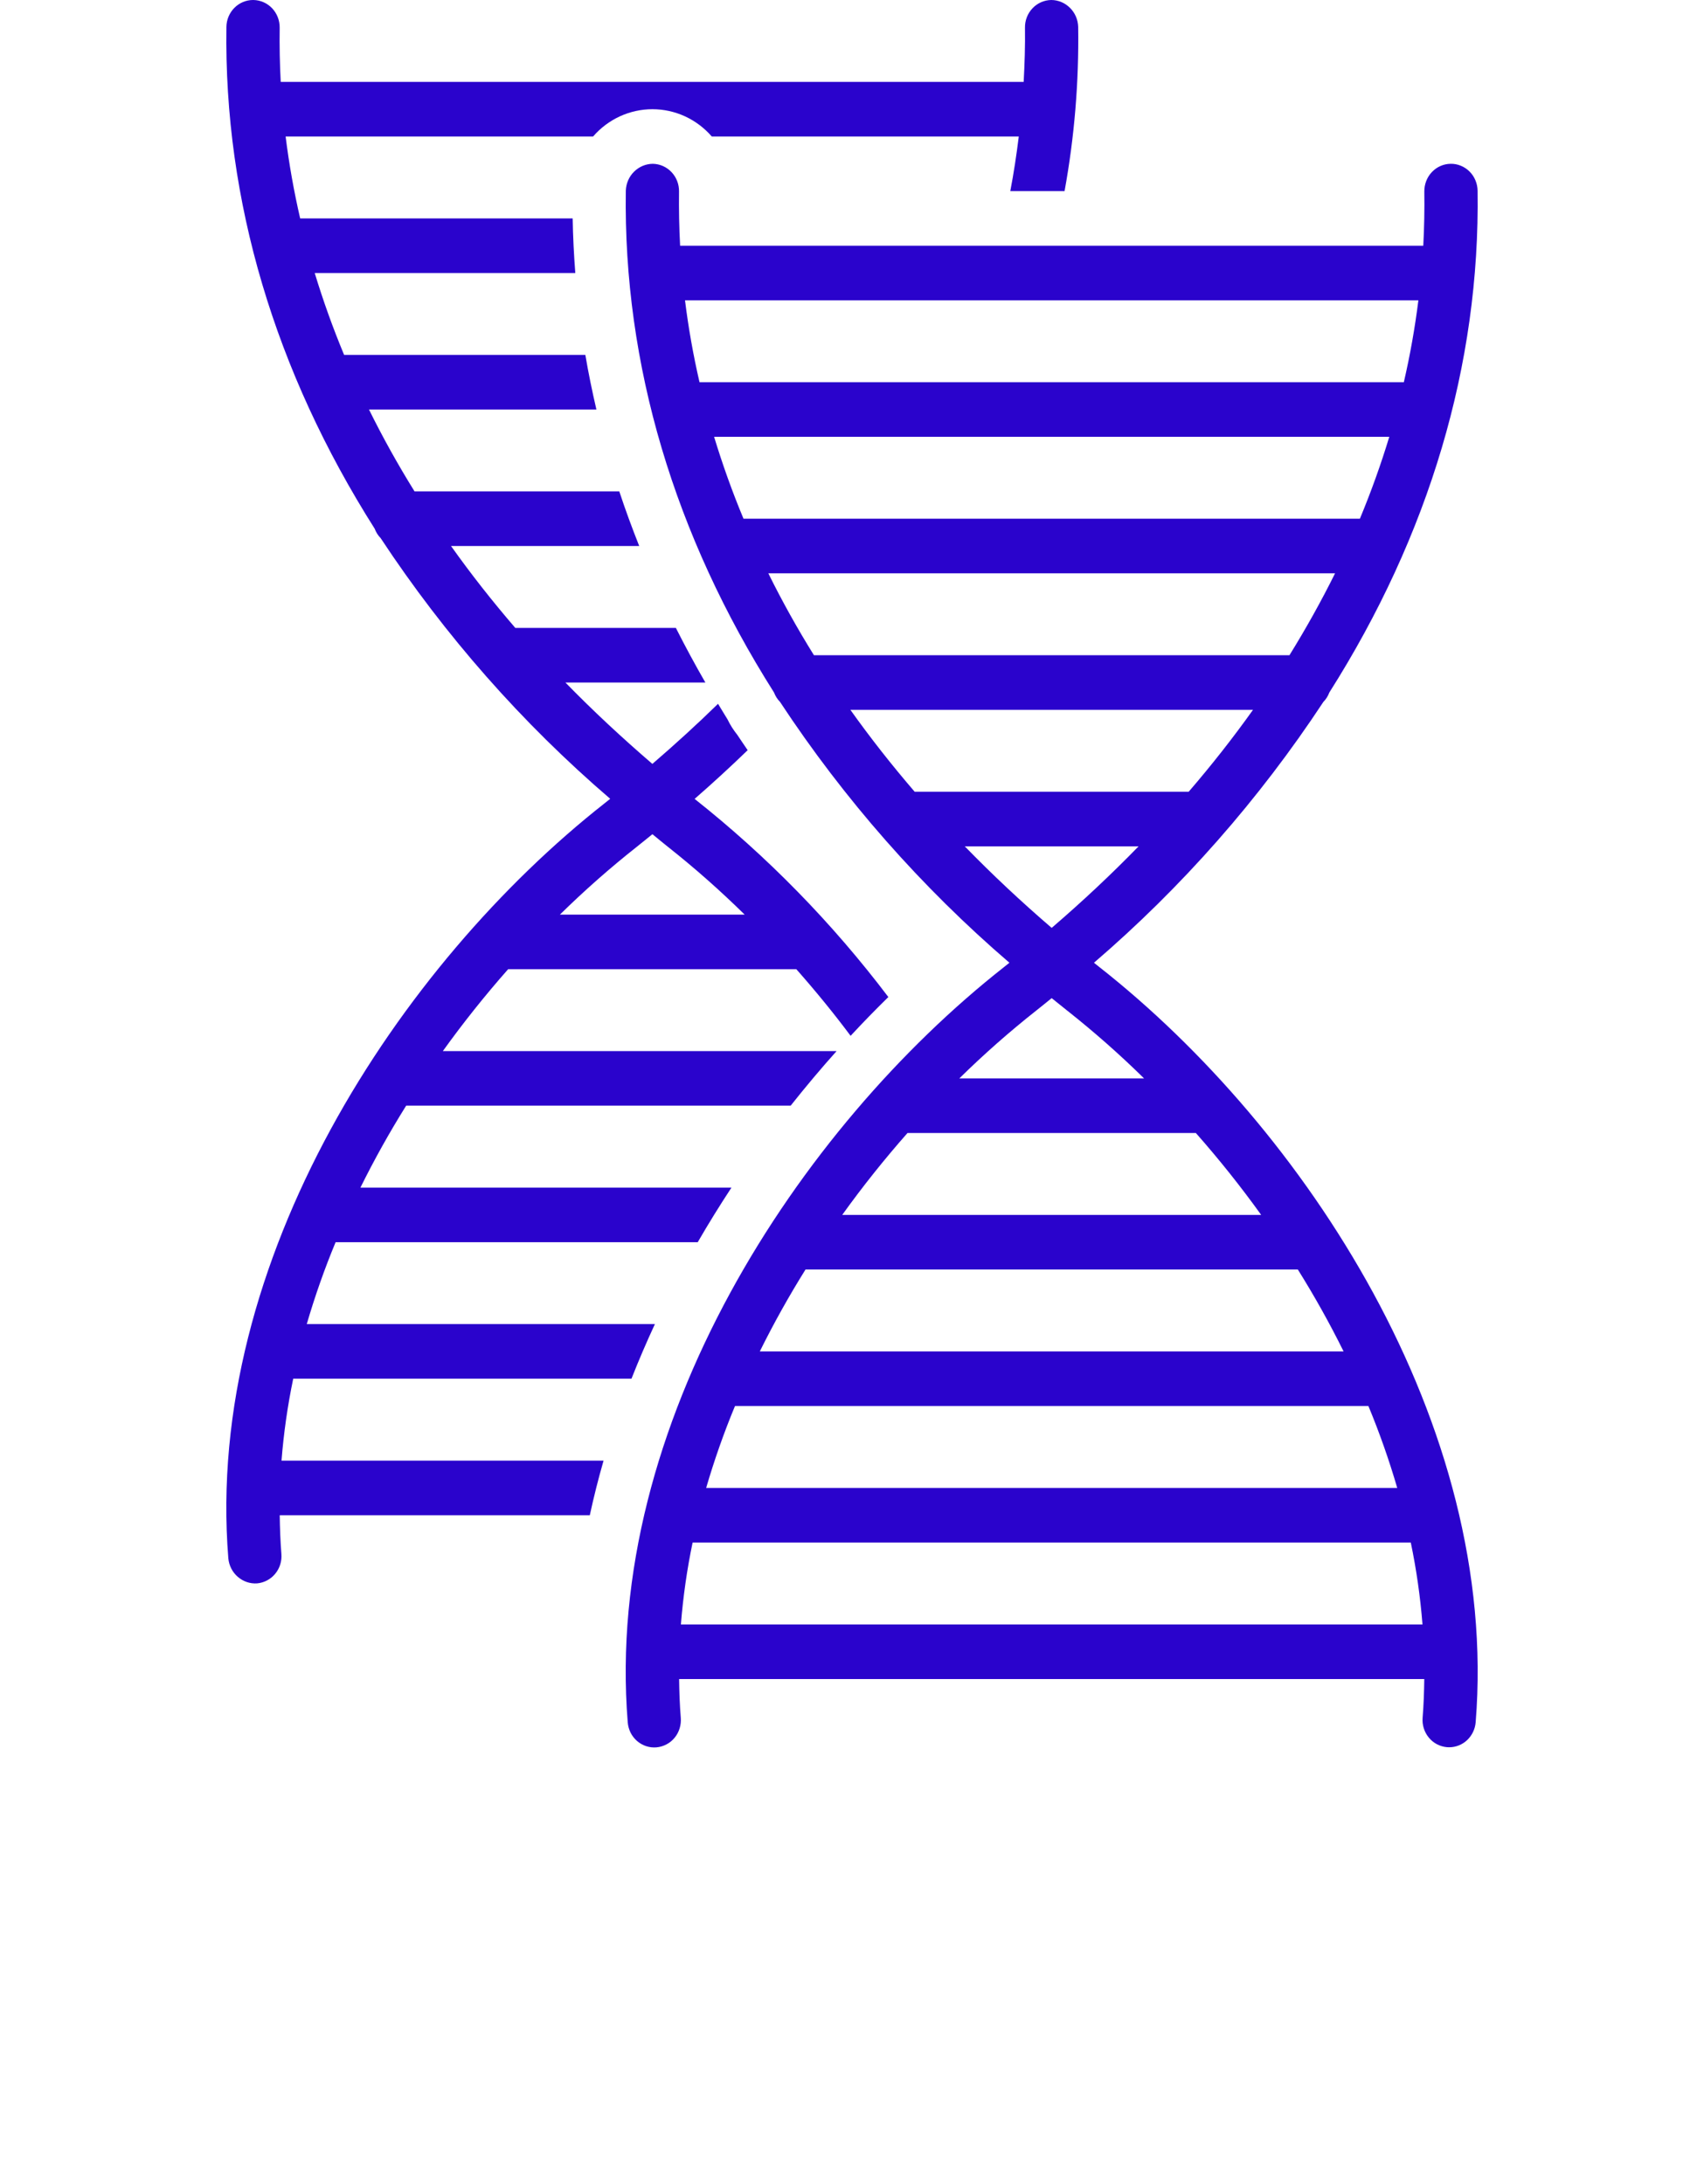 <svg width="39" height="50" viewBox="0 0 39 50" fill="none" xmlns="http://www.w3.org/2000/svg">
<g clip-path="url(#clip0)">
<path d="M6.711 31.562H14.453C14.619 31.141 14.798 30.724 14.989 30.312H7.021C7.207 29.675 7.427 29.049 7.681 28.438H15.969C16.215 28.012 16.473 27.596 16.741 27.188H8.249C8.567 26.545 8.917 25.918 9.296 25.312H18.096C18.438 24.881 18.788 24.463 19.148 24.062H10.136C10.603 23.412 11.101 22.787 11.63 22.188H18.226C18.655 22.674 19.071 23.181 19.468 23.713C19.752 23.407 20.04 23.111 20.332 22.825C19.047 21.127 17.557 19.603 15.898 18.289C16.317 17.924 16.721 17.552 17.112 17.174C17.033 17.057 16.952 16.94 16.875 16.823C16.787 16.713 16.711 16.594 16.65 16.467C16.575 16.349 16.507 16.229 16.434 16.112C15.956 16.58 15.453 17.038 14.931 17.488C14.228 16.883 13.562 16.263 12.941 15.625H16.144C15.906 15.212 15.681 14.795 15.469 14.375H11.794C11.266 13.762 10.775 13.137 10.323 12.5H14.63C14.466 12.086 14.312 11.669 14.174 11.25H9.488C9.105 10.634 8.758 10.009 8.445 9.375H13.65C13.554 8.96 13.468 8.544 13.397 8.125H7.876C7.621 7.512 7.396 6.886 7.203 6.25H13.167C13.135 5.834 13.114 5.418 13.107 5H6.87C6.727 4.381 6.616 3.756 6.537 3.125H13.574C13.744 2.928 13.954 2.771 14.188 2.663C14.422 2.556 14.676 2.5 14.932 2.5C15.189 2.5 15.443 2.556 15.677 2.663C15.911 2.771 16.12 2.928 16.291 3.125H23.317C23.265 3.543 23.203 3.96 23.123 4.375H24.365C24.591 3.136 24.695 1.876 24.677 0.616C24.672 0.451 24.605 0.294 24.489 0.18C24.374 0.065 24.22 0 24.059 0C23.897 0.003 23.743 0.071 23.631 0.19C23.518 0.309 23.456 0.469 23.459 0.634C23.465 1.049 23.451 1.462 23.429 1.875H6.425C6.403 1.462 6.395 1.049 6.401 0.634C6.403 0.469 6.341 0.309 6.229 0.19C6.116 0.071 5.962 0.003 5.801 0L5.791 0C5.631 5.29892e-05 5.478 0.065 5.364 0.18C5.25 0.295 5.184 0.451 5.182 0.616C5.123 4.602 6.298 8.51 8.575 12.103C8.605 12.183 8.651 12.257 8.711 12.318C10.182 14.549 11.951 16.558 13.966 18.287C13.922 18.321 13.881 18.356 13.837 18.39C9.154 22.074 4.674 28.848 5.226 35.677C5.242 35.841 5.319 35.992 5.442 36.098C5.565 36.205 5.723 36.259 5.883 36.248C6.044 36.234 6.194 36.155 6.298 36.029C6.403 35.903 6.454 35.739 6.44 35.573C6.417 35.278 6.406 34.983 6.402 34.688H13.499C13.59 34.268 13.695 33.851 13.814 33.438H6.443C6.493 32.807 6.582 32.181 6.711 31.562ZM14.579 19.382C14.698 19.288 14.814 19.192 14.932 19.097C15.049 19.192 15.162 19.288 15.281 19.382C15.895 19.867 16.483 20.387 17.043 20.938H12.815C13.375 20.387 13.964 19.868 14.579 19.382Z" fill="#2A03CC"/>
<path d="M25.163 22.14C25.121 22.107 25.08 22.073 25.038 22.04C27.052 20.31 28.819 18.3 30.289 16.068C30.349 16.007 30.395 15.934 30.425 15.853C32.702 12.26 33.877 8.352 33.818 4.366C33.817 4.284 33.8 4.202 33.768 4.127C33.737 4.052 33.691 3.983 33.633 3.926C33.576 3.869 33.508 3.824 33.434 3.794C33.359 3.763 33.28 3.748 33.2 3.75C33.12 3.751 33.04 3.768 32.967 3.801C32.893 3.833 32.827 3.881 32.771 3.94C32.715 3.999 32.672 4.068 32.642 4.145C32.613 4.221 32.598 4.302 32.599 4.385C32.605 4.799 32.597 5.213 32.575 5.625H15.566C15.544 5.213 15.536 4.799 15.541 4.385C15.544 4.219 15.482 4.059 15.369 3.94C15.257 3.821 15.103 3.753 14.941 3.75C14.781 3.751 14.627 3.816 14.511 3.931C14.396 4.045 14.329 4.201 14.323 4.366C14.264 8.352 15.439 12.26 17.715 15.853C17.746 15.934 17.792 16.007 17.852 16.068C19.322 18.3 21.089 20.31 23.103 22.04C23.061 22.073 23.02 22.107 22.978 22.14C18.294 25.824 13.815 32.598 14.367 39.427C14.373 39.509 14.395 39.589 14.431 39.663C14.467 39.736 14.518 39.801 14.579 39.855C14.64 39.908 14.711 39.949 14.787 39.974C14.864 39.999 14.944 40.009 15.024 40.002C15.104 39.995 15.182 39.972 15.254 39.934C15.325 39.897 15.389 39.845 15.44 39.782C15.492 39.719 15.531 39.646 15.555 39.567C15.579 39.488 15.588 39.406 15.581 39.324C15.557 39.028 15.547 38.733 15.543 38.438H32.598C32.594 38.733 32.584 39.028 32.56 39.324C32.546 39.489 32.598 39.653 32.702 39.779C32.806 39.906 32.956 39.984 33.117 39.998C33.134 39.999 33.151 40 33.168 40C33.321 40 33.468 39.941 33.58 39.835C33.692 39.728 33.762 39.583 33.774 39.427C34.326 32.598 29.847 25.824 25.163 22.14ZM15.678 6.875H32.463C32.384 7.506 32.273 8.132 32.13 8.75H16.01C15.867 8.132 15.756 7.506 15.678 6.875ZM16.344 10H31.797C31.604 10.636 31.379 11.262 31.124 11.875H17.017C16.761 11.262 16.537 10.636 16.344 10ZM17.585 13.125H30.556C30.242 13.758 29.894 14.383 29.512 15H18.629C18.246 14.384 17.898 13.759 17.585 13.125ZM20.934 18.125C20.407 17.512 19.916 16.887 19.463 16.25H28.678C28.224 16.887 27.734 17.512 27.206 18.125H20.934ZM22.081 19.375H26.059C25.438 20.014 24.775 20.636 24.07 21.242C23.366 20.637 22.703 20.015 22.081 19.375ZM23.72 23.132C23.838 23.039 23.954 22.944 24.07 22.85C24.187 22.944 24.303 23.039 24.421 23.132C25.036 23.618 25.625 24.137 26.185 24.688H21.956C22.516 24.137 23.105 23.618 23.72 23.132ZM20.77 25.938H27.37C27.899 26.537 28.397 27.162 28.865 27.813H19.276C19.743 27.162 20.242 26.537 20.77 25.938ZM18.436 29.063H29.704C30.083 29.669 30.433 30.295 30.751 30.938H17.39C17.708 30.295 18.058 29.669 18.436 29.063ZM16.822 32.188H31.319C31.573 32.8 31.793 33.426 31.979 34.063H16.162C16.348 33.426 16.568 32.8 16.822 32.188H16.822ZM15.584 37.188C15.634 36.557 15.723 35.931 15.852 35.313H32.289C32.418 35.931 32.507 36.557 32.557 37.188H15.584Z" fill="#2A03CC"/>
</g>
<defs>
<clipPath id="clip0">
<rect width="39" height="50" fill="white"/>
</clipPath>
</defs>
</svg>

